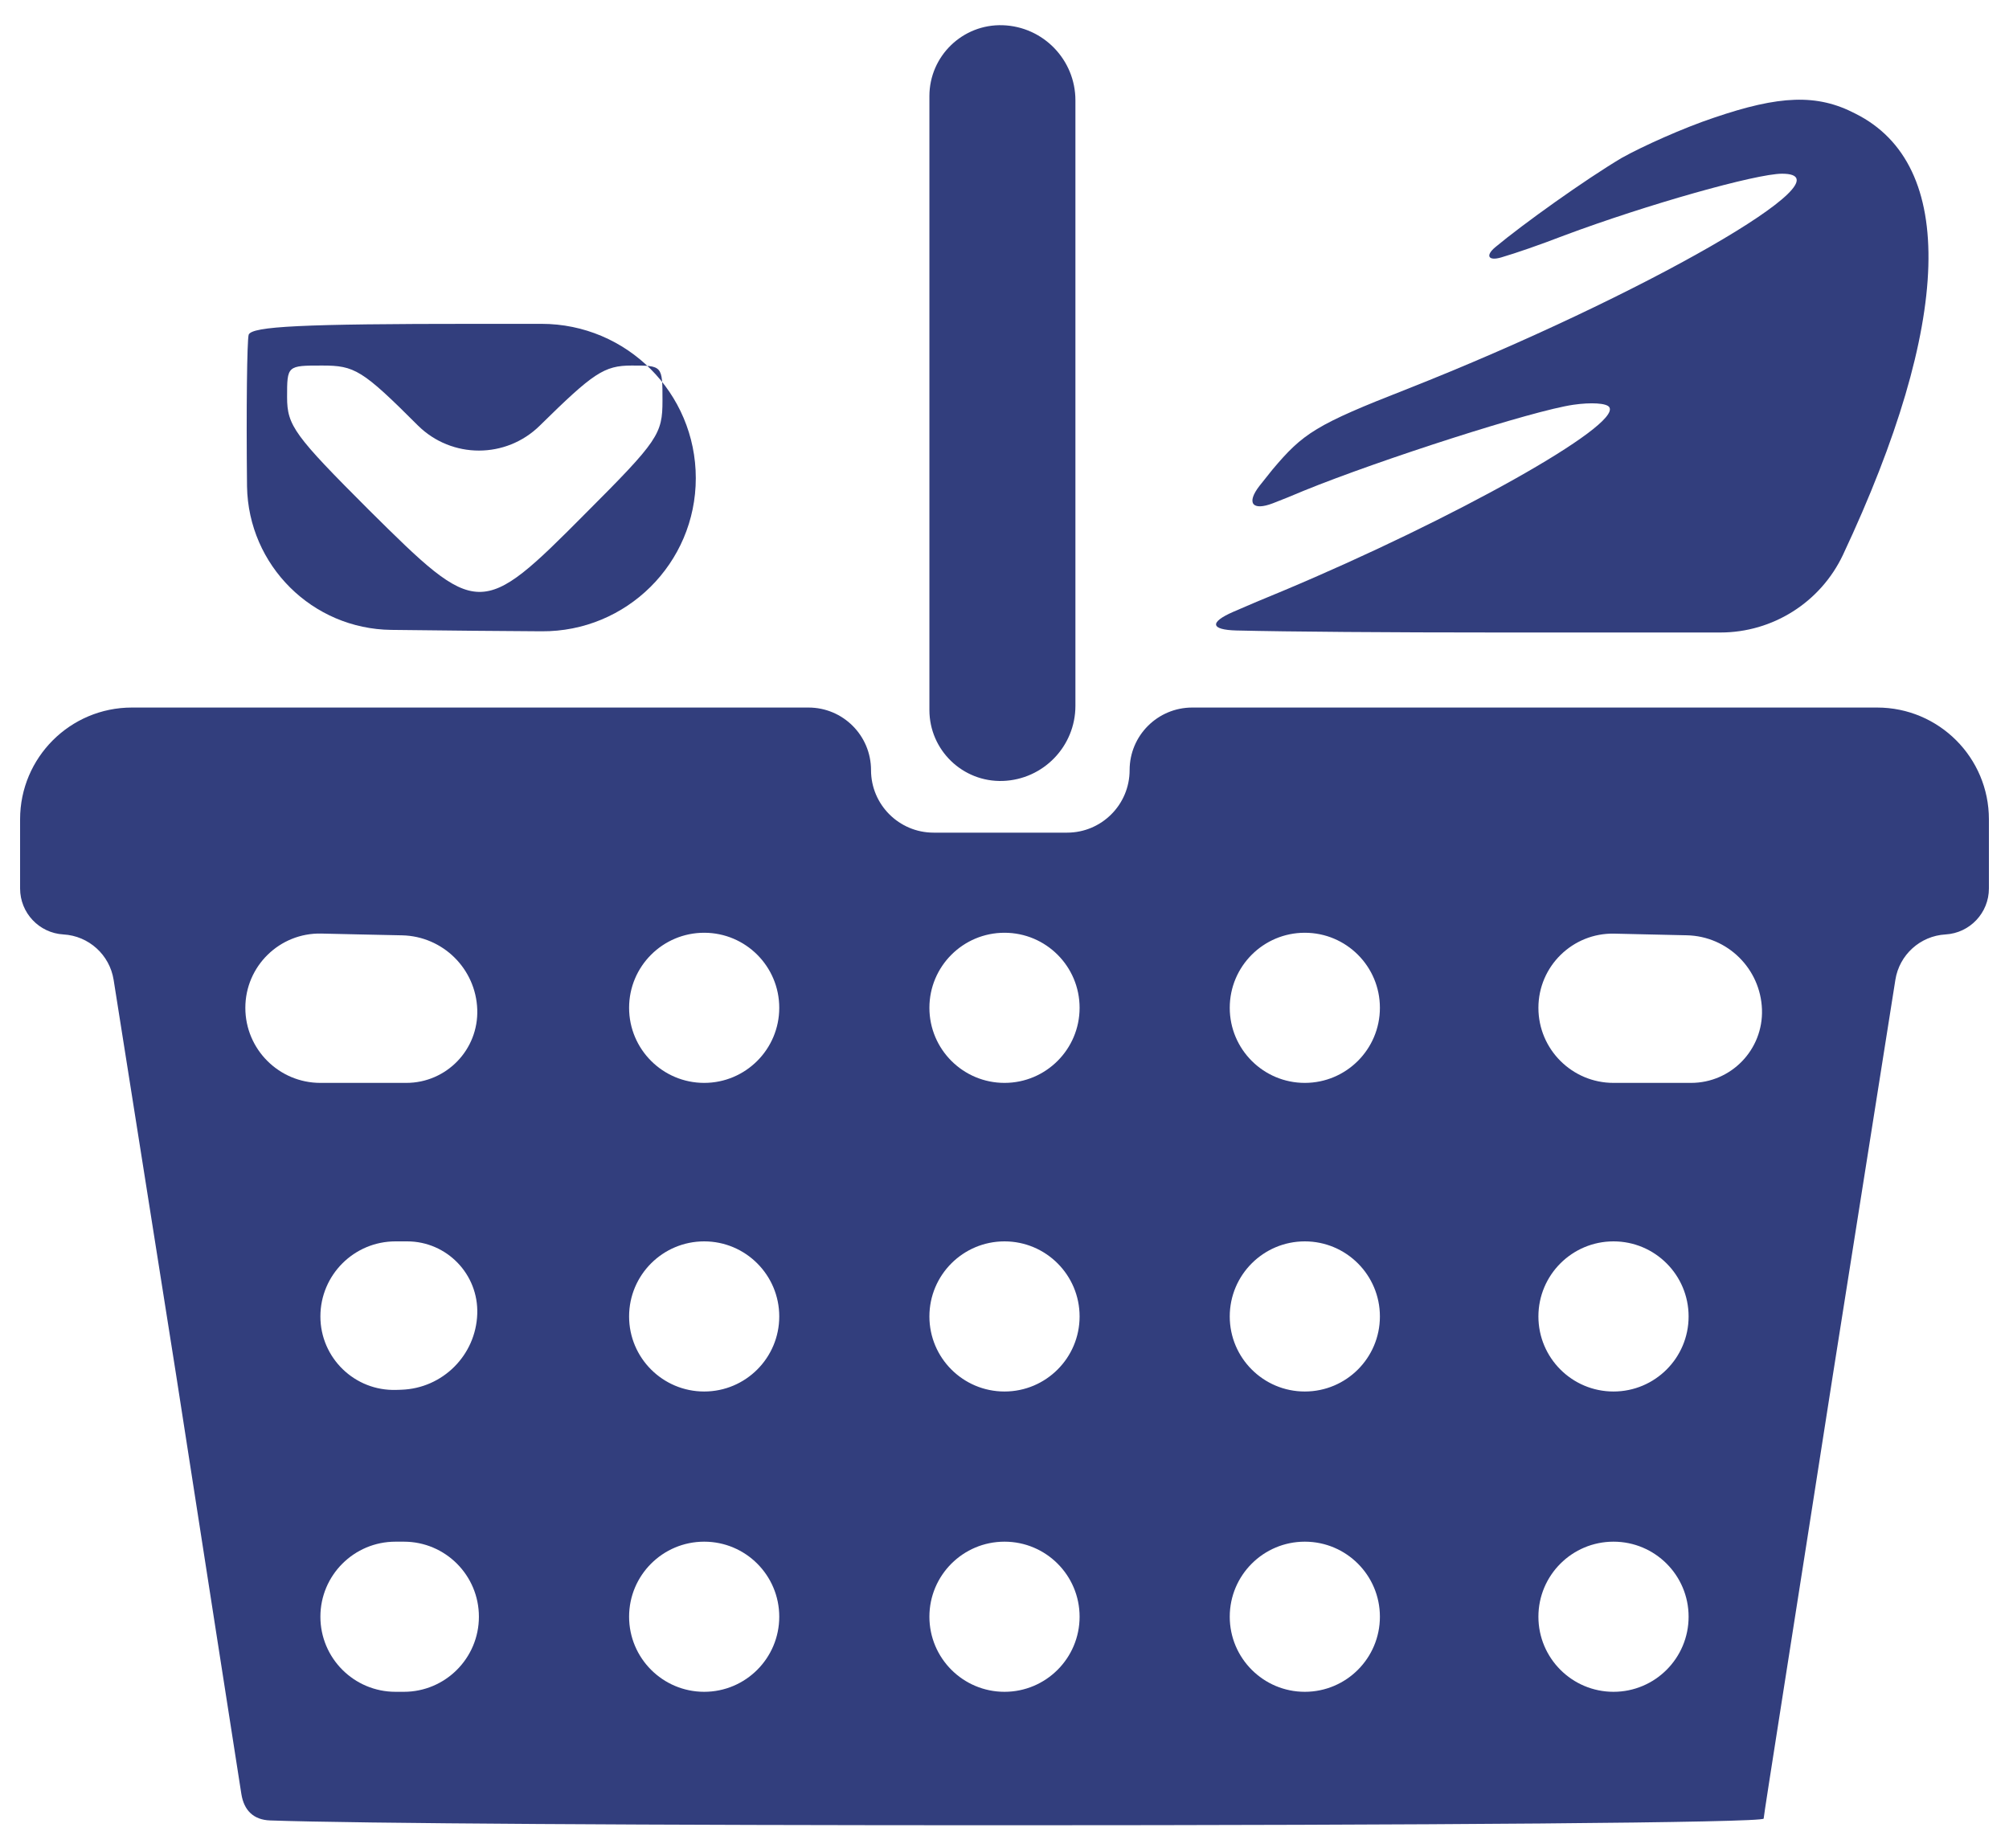 <svg width="50" height="46" viewBox="0 0 50 46" fill="none" xmlns="http://www.w3.org/2000/svg">
<path d="M23.131 10.033V17.673C23.131 18.672 23.96 19.473 24.959 19.439C25.966 19.404 26.765 18.577 26.765 17.569V10.033V2.498C26.765 1.49 25.966 0.663 24.959 0.628C23.96 0.594 23.131 1.394 23.131 2.393V10.033Z" fill="#323E7D"/>
<path d="M42.648 2.933C41.901 3.182 40.883 3.639 40.364 3.929C39.451 4.471 37.902 5.579 37.217 6.151C36.961 6.363 37.042 6.502 37.361 6.408C37.744 6.295 38.314 6.098 38.932 5.86C40.987 5.092 43.708 4.324 44.351 4.324C46.178 4.324 40.863 7.376 35.029 9.68C32.745 10.573 32.433 10.781 31.665 11.694C31.551 11.834 31.444 11.969 31.347 12.093C31.012 12.524 31.169 12.723 31.678 12.528C31.908 12.44 32.174 12.332 32.454 12.213C34.343 11.445 38.143 10.22 39.16 10.075C39.596 10.012 39.991 10.033 40.053 10.137C40.344 10.594 36.191 12.919 31.936 14.705C31.477 14.892 31.046 15.076 30.692 15.23C30.096 15.49 30.125 15.678 30.776 15.694C32.071 15.725 34.52 15.744 37.334 15.744H42.817C44.122 15.744 45.309 14.992 45.867 13.813C48.587 8.02 48.712 4.096 46.178 2.829C45.223 2.331 44.288 2.372 42.648 2.933Z" fill="#323E7D"/>
<path d="M6.189 8.331C6.148 8.476 6.127 10.179 6.148 12.11C6.182 14.075 7.774 15.657 9.739 15.679L11.774 15.701L13.477 15.714C15.593 15.73 17.317 14.019 17.317 11.902C17.317 9.781 15.598 8.061 13.476 8.061H11.816C7.518 8.061 6.272 8.123 6.189 8.331ZM10.404 10.594C11.244 11.423 12.595 11.423 13.435 10.594C14.764 9.286 15.034 9.099 15.719 9.099C16.488 9.099 16.488 9.099 16.488 9.971C16.488 10.802 16.384 10.968 14.578 12.774C11.961 15.411 11.899 15.39 9.179 12.691C7.331 10.843 7.145 10.594 7.145 9.888C7.145 9.099 7.145 9.099 8.017 9.099C8.826 9.099 9.013 9.203 10.404 10.594Z" fill="#323E7D"/>
<path d="M0.5 20.394V22.116C0.5 22.723 0.973 23.225 1.579 23.26C2.21 23.296 2.729 23.767 2.828 24.39L4.383 34.222C5.129 39.015 5.769 43.145 6.007 44.656C6.072 45.065 6.311 45.3 6.724 45.314C8.858 45.39 16.268 45.434 25 45.434C35.402 45.434 43.894 45.372 43.894 45.268C43.894 45.185 44.683 40.222 45.617 34.222L47.172 24.39C47.27 23.767 47.79 23.296 48.42 23.26C49.026 23.225 49.5 22.723 49.5 22.116V20.394C49.5 18.858 48.255 17.612 46.718 17.612H38.807H29.672C28.812 17.612 28.114 18.309 28.114 19.169C28.114 20.029 27.417 20.726 26.558 20.726H24.896H23.235C22.376 20.726 21.678 20.029 21.678 19.169C21.678 18.309 20.981 17.612 20.122 17.612H11.089H3.282C1.746 17.612 0.5 18.858 0.5 20.394ZM11.878 25.128C11.912 26.127 11.112 26.955 10.112 26.955H9.013H7.974C6.943 26.955 6.106 26.119 6.106 25.087C6.106 24.05 6.958 23.216 7.995 23.238L8.971 23.26L10.008 23.282C11.023 23.305 11.843 24.115 11.878 25.128ZM19.394 25.086C19.394 26.118 18.557 26.955 17.526 26.955C16.494 26.955 15.657 26.118 15.657 25.086C15.657 24.054 16.494 23.218 17.526 23.218C18.557 23.218 19.394 24.054 19.394 25.086ZM26.869 25.086C26.869 26.118 26.032 26.955 25 26.955C23.968 26.955 23.131 26.118 23.131 25.086C23.131 24.054 23.968 23.218 25 23.218C26.032 23.218 26.869 24.054 26.869 25.086ZM34.343 25.086C34.343 26.118 33.506 26.955 32.474 26.955C31.443 26.955 30.606 26.118 30.606 25.086C30.606 24.054 31.443 23.218 32.474 23.218C33.506 23.218 34.343 24.054 34.343 25.086ZM43.852 25.128C43.886 26.127 43.086 26.955 42.086 26.955H41.091H40.157C39.125 26.955 38.288 26.119 38.288 25.087C38.288 24.05 39.141 23.217 40.177 23.24L41.05 23.26L41.983 23.281C42.997 23.304 43.817 24.114 43.852 25.128ZM11.878 32.706C11.843 33.734 11.017 34.559 9.988 34.593L9.905 34.596L9.863 34.597C8.83 34.631 7.974 33.802 7.974 32.769C7.974 31.737 8.811 30.9 9.843 30.9H9.947H10.133C11.121 30.9 11.912 31.719 11.878 32.706ZM19.394 32.769C19.394 33.801 18.557 34.637 17.526 34.637C16.494 34.637 15.657 33.801 15.657 32.769C15.657 31.737 16.494 30.9 17.526 30.9C18.557 30.9 19.394 31.737 19.394 32.769ZM26.869 32.769C26.869 33.801 26.032 34.637 25 34.637C23.968 34.637 23.131 33.801 23.131 32.769C23.131 31.737 23.968 30.9 25 30.9C26.032 30.9 26.869 31.737 26.869 32.769ZM34.343 32.769C34.343 33.801 33.506 34.637 32.474 34.637C31.443 34.637 30.606 33.801 30.606 32.769C30.606 31.737 31.443 30.9 32.474 30.9C33.506 30.9 34.343 31.737 34.343 32.769ZM42.026 32.769C42.026 33.801 41.189 34.637 40.157 34.637C39.125 34.637 38.288 33.801 38.288 32.769C38.288 31.737 39.125 30.9 40.157 30.9C41.189 30.9 42.026 31.737 42.026 32.769ZM11.919 40.243C11.919 41.275 11.083 42.112 10.051 42.112H9.947H9.843C8.811 42.112 7.974 41.275 7.974 40.243C7.974 39.211 8.811 38.375 9.843 38.375H9.947H10.051C11.083 38.375 11.919 39.211 11.919 40.243ZM19.394 40.243C19.394 41.275 18.557 42.112 17.526 42.112C16.494 42.112 15.657 41.275 15.657 40.243C15.657 39.211 16.494 38.375 17.526 38.375C18.557 38.375 19.394 39.211 19.394 40.243ZM26.869 40.243C26.869 41.275 26.032 42.112 25 42.112C23.968 42.112 23.131 41.275 23.131 40.243C23.131 39.211 23.968 38.375 25 38.375C26.032 38.375 26.869 39.211 26.869 40.243ZM34.343 40.243C34.343 41.275 33.506 42.112 32.474 42.112C31.443 42.112 30.606 41.275 30.606 40.243C30.606 39.211 31.443 38.375 32.474 38.375C33.506 38.375 34.343 39.211 34.343 40.243ZM42.026 40.243C42.026 41.275 41.189 42.112 40.157 42.112C39.125 42.112 38.288 41.275 38.288 40.243C38.288 39.211 39.125 38.375 40.157 38.375C41.189 38.375 42.026 39.211 42.026 40.243Z" fill="#323E7D"/>
</svg>
